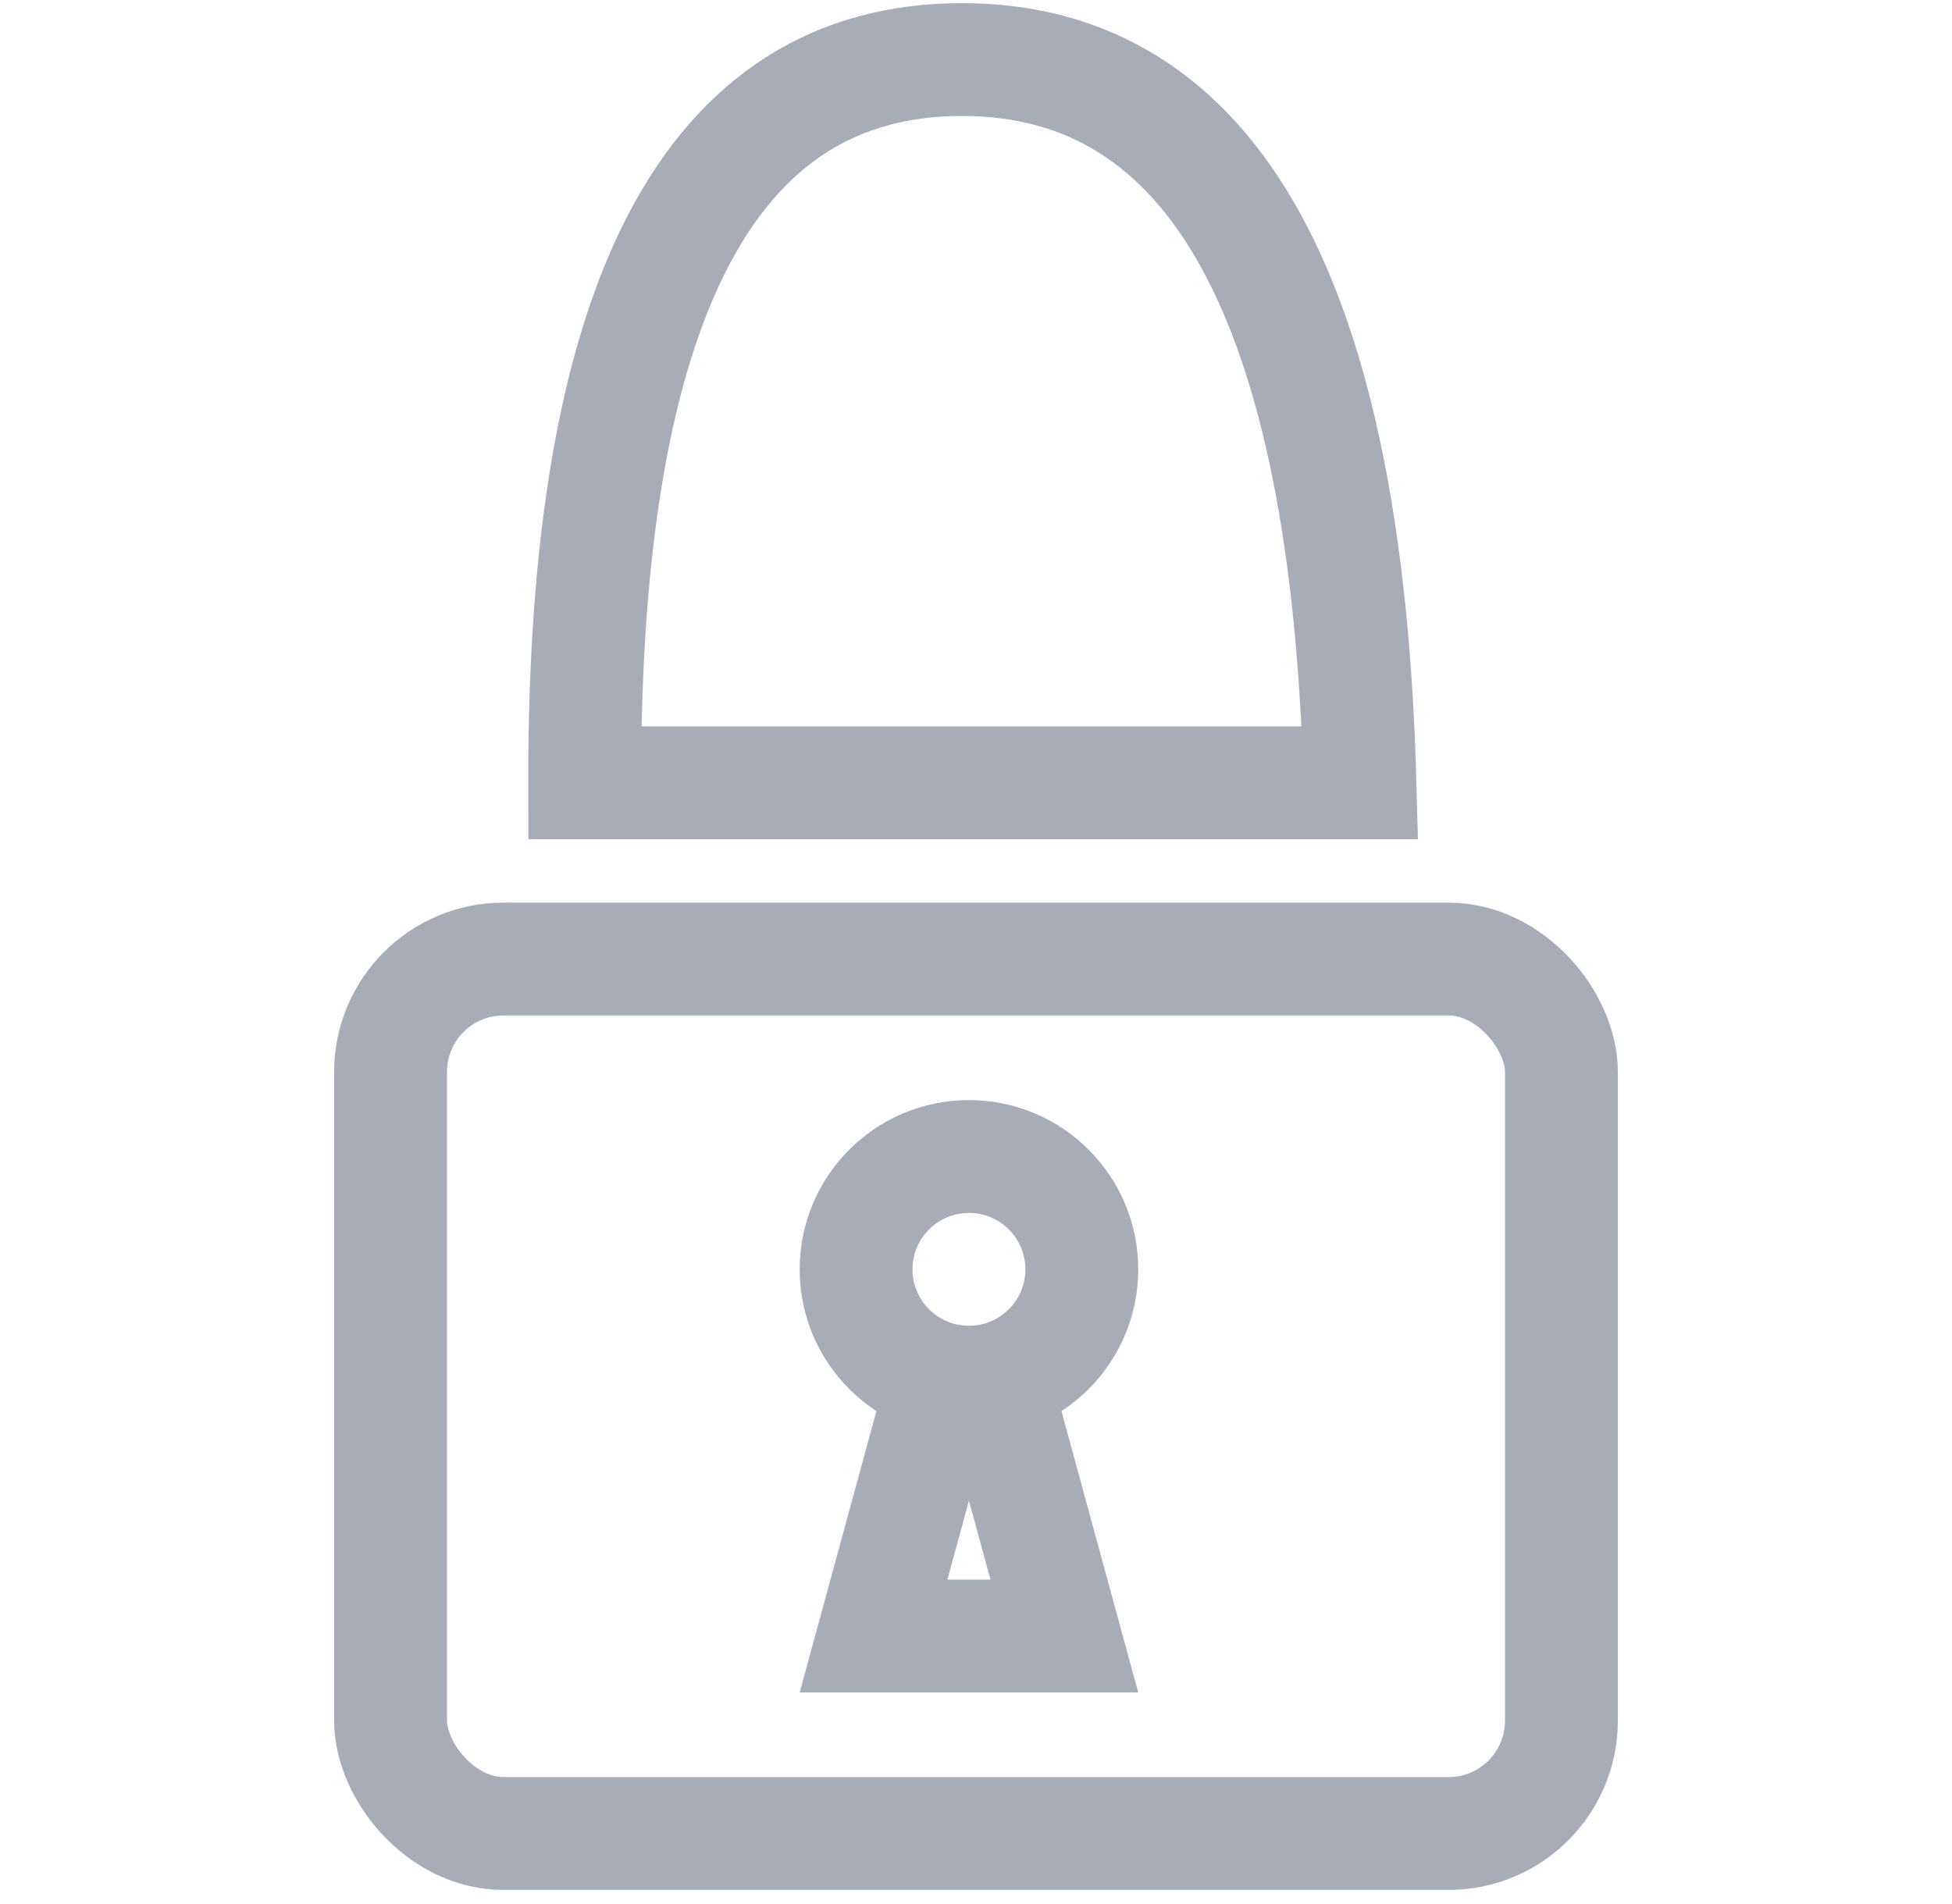 <?xml version="1.0" encoding="UTF-8"?>
<svg width="41px" height="40px" viewBox="0 0 91 135" version="1.1" xmlns="http://www.w3.org/2000/svg" xmlns:xlink="http://www.w3.org/1999/xlink">
    <!-- Generator: Sketch 64 (93537) - https://sketch.com -->
    <title>Untitled</title>
    <desc>Created with Sketch.</desc>
    <g id="Page-1" stroke="none" stroke-width="1" fill="none" fill-rule="evenodd">
        <g id="Group" transform="translate(0, 4.223)" stroke="#A7ACB6" stroke-width="8">
            <path d="M17.762,51.277 C17.701,17.092 26.613,3.55271368e-15 44.5,3.55271368e-15 C62.387,3.55271368e-15 71.793,17.092 72.719,51.277 L17.762,51.277 Z" id="Line" stroke-linecap="square"></path>
            <rect id="Rectangle" x="4" y="63.777" width="83" height="62" rx="8"></rect>
            <circle id="Oval" cx="45" cy="85.777" r="8"></circle>
            <path d="M47.945,97.777 L42.055,97.777 L38.237,111.777 L51.763,111.777 L47.945,97.777 Z" id="Rectangle"></path>
        </g>
    </g>
</svg>